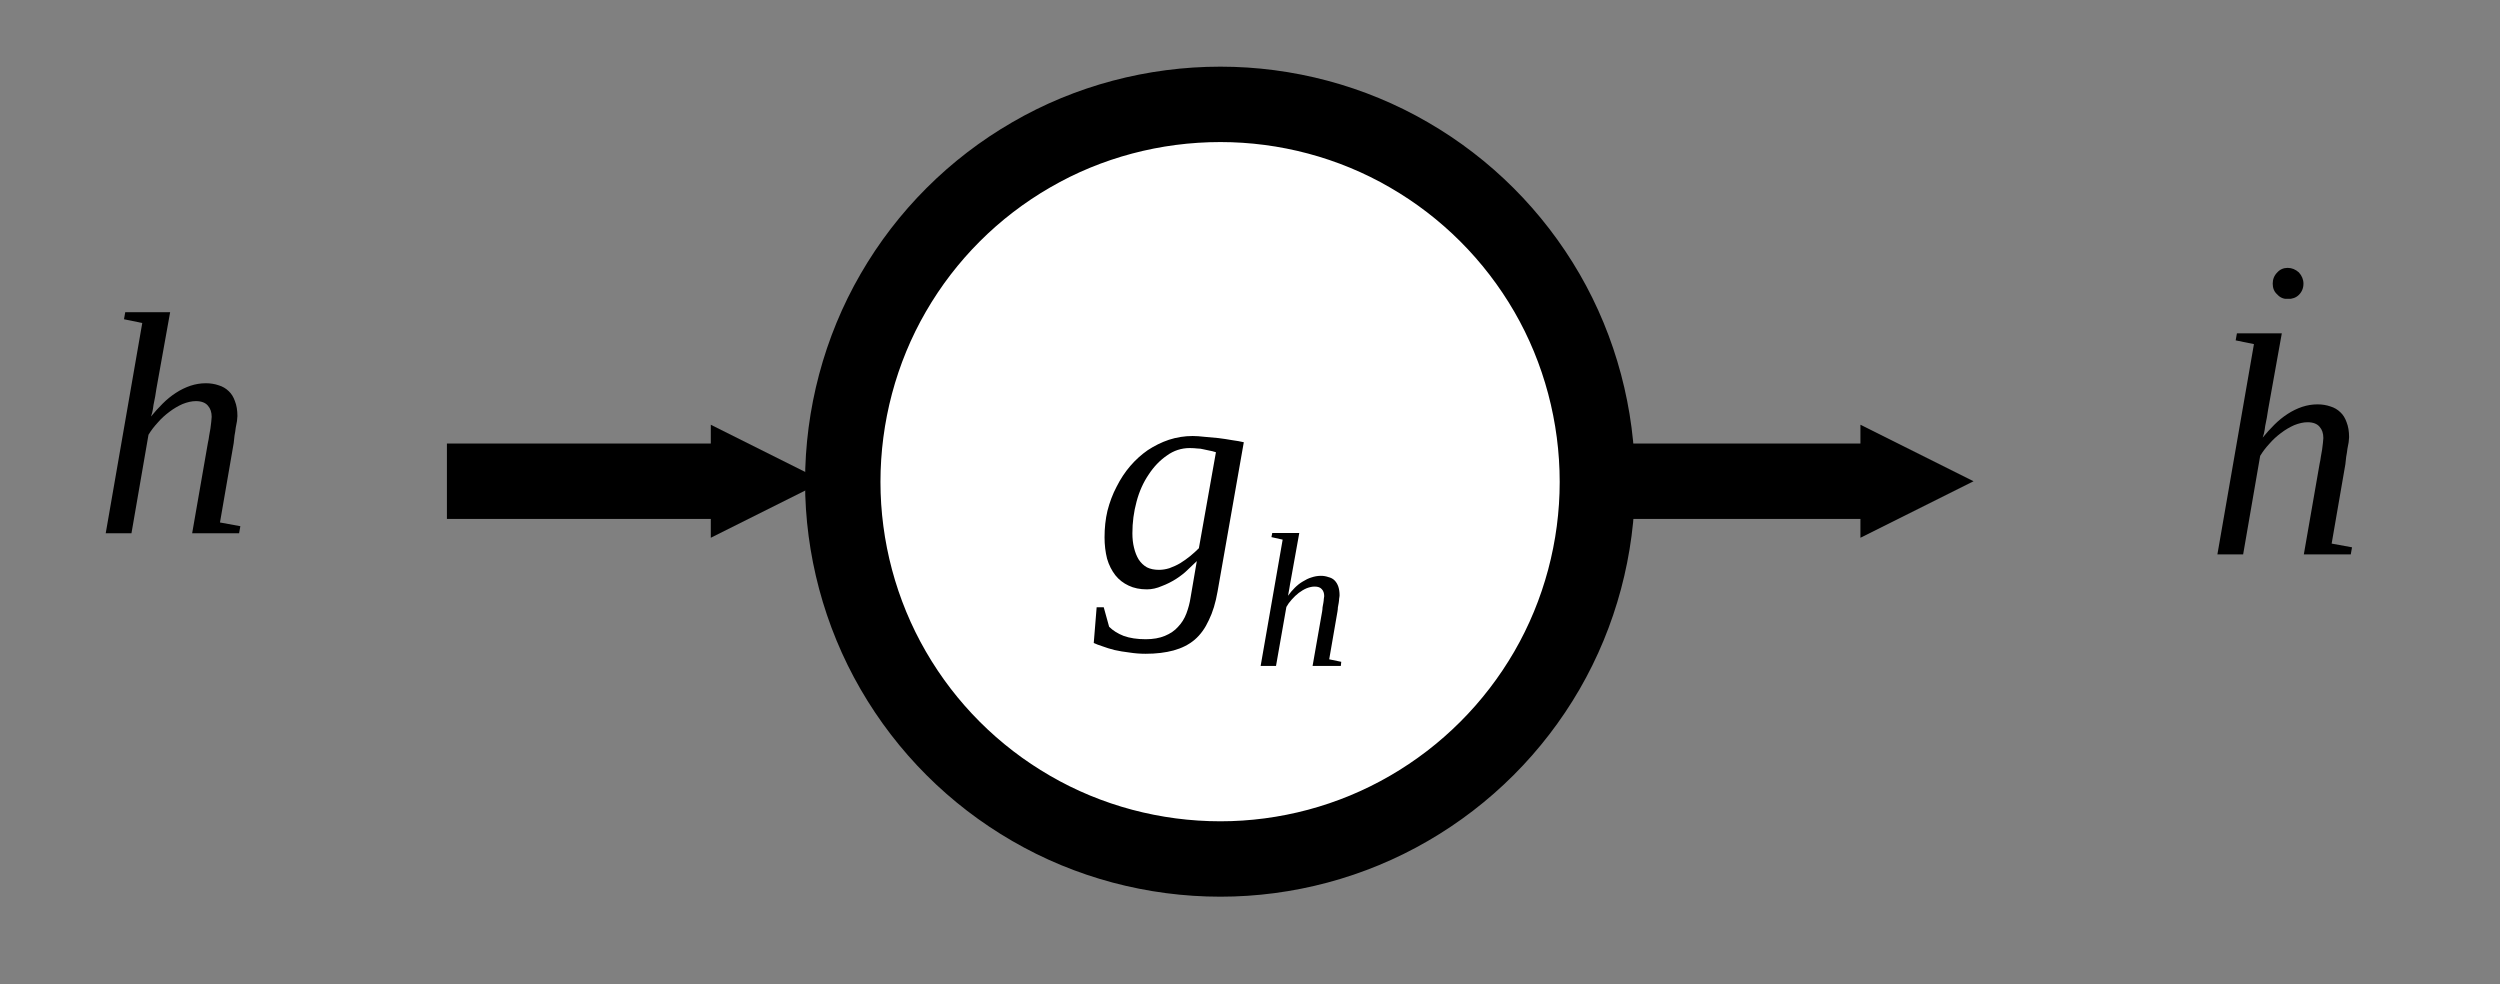 <?xml version="1.0" encoding="UTF-8" standalone="no"?>
<svg
   xmlns:dc="http://purl.org/dc/elements/1.1/"
   xmlns:cc="http://creativecommons.org/ns#"
   xmlns:rdf="http://www.w3.org/1999/02/22-rdf-syntax-ns#"
   xmlns:svg="http://www.w3.org/2000/svg"
   xmlns="http://www.w3.org/2000/svg"
   xmlns:xlink="http://www.w3.org/1999/xlink"
   xmlns:sodipodi="http://sodipodi.sourceforge.net/DTD/sodipodi-0.dtd"
   xmlns:inkscape="http://www.inkscape.org/namespaces/inkscape"
   width="94pt"
   height="37pt"
   viewBox="0 0 94 37"
   version="1.2"
   id="svg997"
   sodipodi:docname="odenet_type2.svg"
   inkscape:version="1.0.1 (3bc2e813f5, 2020-09-07)">
  <rect x="0" y="0" width="94" height="37" fill="#808080" stroke="none"/>
  <sodipodi:namedview
     pagecolor="#ffffff"
     bordercolor="#666666"
     borderopacity="1"
     objecttolerance="10"
     gridtolerance="10"
     guidetolerance="10"
     inkscape:pageopacity="0"
     inkscape:pageshadow="2"
     inkscape:window-width="1920"
     inkscape:window-height="1011"
     id="namedview999"
     showgrid="false"
     inkscape:zoom="1.333836"
     inkscape:cx="292.92083"
     inkscape:cy="308.81824"
     inkscape:window-x="0"
     inkscape:window-y="0"
     inkscape:window-maximized="1"
     inkscape:current-layer="surface799698" />
  <defs
     id="defs950">
    <g
       id="g942">
      <symbol
         overflow="visible"
         id="glyph0-0">
        <path
           style="stroke:none"
           d="M 0.469,0 V -9.328 H 4.188 V 0 Z M 0.938,-0.469 H 3.719 V -8.859 H 0.938 Z m 0,0"
           id="path915" />
      </symbol>
      <symbol
         overflow="visible"
         id="glyph0-1">
        <path
           style="stroke:none"
           d=""
           id="path918" />
      </symbol>
      <symbol
         overflow="visible"
         id="glyph1-0">
        <path
           style="stroke:none"
           d="m 0.391,0 v -7.984 h 3.188 V 0 Z m 0.406,-0.391 H 3.188 V -7.594 H 0.797 Z m 0,0"
           id="path921" />
      </symbol>
      <symbol
         overflow="visible"
         id="glyph1-1">
        <path
           style="stroke:none"
           d="m 2.453,-0.609 c 0.125,0 0.254,-0.02 0.391,-0.062 C 2.988,-0.723 3.125,-0.785 3.25,-0.859 3.383,-0.941 3.508,-1.031 3.625,-1.125 3.75,-1.227 3.859,-1.328 3.953,-1.422 L 4.594,-5.031 C 4.5,-5.062 4.414,-5.082 4.344,-5.094 4.27,-5.113 4.195,-5.129 4.125,-5.141 4.051,-5.16 3.973,-5.172 3.891,-5.172 3.816,-5.18 3.723,-5.188 3.609,-5.188 c -0.312,0 -0.602,0.094 -0.859,0.281 -0.262,0.18 -0.492,0.418 -0.688,0.719 -0.199,0.293 -0.352,0.633 -0.453,1.016 -0.105,0.387 -0.156,0.781 -0.156,1.188 0,0.199 0.02,0.383 0.062,0.547 C 1.555,-1.27 1.613,-1.125 1.688,-1 1.77,-0.875 1.875,-0.773 2,-0.703 c 0.125,0.062 0.273,0.094 0.453,0.094 z M 3.875,-0.938 C 3.789,-0.852 3.68,-0.75 3.547,-0.625 3.422,-0.5 3.27,-0.379 3.094,-0.266 2.926,-0.16 2.75,-0.07 2.562,0 2.375,0.082 2.188,0.125 2,0.125 1.738,0.125 1.508,0.078 1.312,-0.016 1.113,-0.109 0.945,-0.238 0.812,-0.406 0.676,-0.582 0.57,-0.789 0.5,-1.031 c -0.062,-0.25 -0.094,-0.516 -0.094,-0.797 0,-0.352 0.035,-0.688 0.109,-1 0.082,-0.32 0.195,-0.625 0.344,-0.906 C 1.004,-4.023 1.176,-4.285 1.375,-4.516 1.57,-4.742 1.789,-4.941 2.031,-5.109 2.281,-5.273 2.547,-5.406 2.828,-5.5 3.117,-5.594 3.414,-5.641 3.719,-5.641 c 0.133,0 0.285,0.012 0.453,0.031 0.164,0.012 0.336,0.027 0.516,0.047 0.176,0.023 0.348,0.047 0.516,0.078 0.164,0.023 0.312,0.047 0.438,0.078 L 4.656,0.203 C 4.582,0.629 4.473,0.988 4.328,1.281 4.191,1.582 4.016,1.828 3.797,2.016 3.578,2.203 3.312,2.336 3,2.422 2.695,2.504 2.348,2.547 1.953,2.547 1.742,2.547 1.539,2.531 1.344,2.5 1.145,2.477 0.957,2.445 0.781,2.406 0.613,2.363 0.461,2.316 0.328,2.266 0.191,2.223 0.082,2.18 0,2.141 L 0.109,0.797 H 0.375 L 0.578,1.531 C 0.723,1.676 0.906,1.789 1.125,1.875 1.352,1.957 1.629,2 1.953,2 c 0.281,0 0.52,-0.043 0.719,-0.125 0.207,-0.086 0.375,-0.199 0.5,-0.344 0.133,-0.137 0.238,-0.305 0.312,-0.5 0.07,-0.188 0.125,-0.387 0.156,-0.594 z m 0,0"
           id="path924" />
      </symbol>
      <symbol
         overflow="visible"
         id="glyph1-2">
        <path
           style="stroke:none"
           d="M 1.812,-7.906 1.125,-8.047 1.172,-8.312 h 1.688 l -0.516,2.875 c -0.012,0.086 -0.027,0.184 -0.047,0.297 -0.023,0.105 -0.043,0.211 -0.062,0.312 -0.012,0.105 -0.027,0.199 -0.047,0.281 -0.023,0.086 -0.039,0.137 -0.047,0.156 0.133,-0.164 0.281,-0.328 0.438,-0.484 0.156,-0.156 0.32,-0.289 0.5,-0.406 C 3.254,-5.395 3.438,-5.484 3.625,-5.547 c 0.188,-0.062 0.379,-0.094 0.578,-0.094 0.176,0 0.336,0.027 0.484,0.078 0.145,0.043 0.27,0.117 0.375,0.219 0.102,0.094 0.18,0.219 0.234,0.375 0.062,0.156 0.094,0.344 0.094,0.562 0,0.043 -0.008,0.105 -0.016,0.188 -0.012,0.074 -0.027,0.156 -0.047,0.25 C 5.316,-3.875 5.301,-3.773 5.281,-3.672 5.27,-3.566 5.258,-3.473 5.25,-3.391 L 4.734,-0.406 5.5,-0.266 5.453,0 H 3.688 L 4.281,-3.406 C 4.301,-3.488 4.316,-3.578 4.328,-3.672 4.348,-3.766 4.363,-3.852 4.375,-3.938 4.383,-4.031 4.395,-4.113 4.406,-4.188 4.414,-4.27 4.422,-4.332 4.422,-4.375 4.422,-4.551 4.375,-4.691 4.281,-4.797 4.188,-4.91 4.035,-4.969 3.828,-4.969 c -0.156,0 -0.324,0.039 -0.5,0.109 -0.168,0.074 -0.336,0.172 -0.5,0.297 -0.156,0.117 -0.305,0.25 -0.438,0.406 -0.137,0.148 -0.25,0.297 -0.344,0.453 L 1.406,0 H 0.438 Z m 0,0"
           id="path927" />
      </symbol>
      <symbol
         overflow="visible"
         id="glyph2-0">
        <path
           style="stroke:none"
           d="M 0.234,0 V -4.797 H 2.156 V 0 Z m 0.25,-0.234 H 1.906 V -4.562 H 0.484 Z m 0,0"
           id="path930" />
      </symbol>
      <symbol
         overflow="visible"
         id="glyph2-1">
        <path
           style="stroke:none"
           d="M 1.094,-4.75 0.672,-4.844 0.703,-5 H 1.719 l -0.312,1.734 C 1.395,-3.211 1.383,-3.156 1.375,-3.094 c -0.012,0.062 -0.023,0.125 -0.031,0.188 -0.012,0.062 -0.023,0.121 -0.031,0.172 -0.012,0.055 -0.016,0.086 -0.016,0.094 0.07,-0.102 0.156,-0.203 0.25,-0.297 0.094,-0.094 0.191,-0.172 0.297,-0.234 0.113,-0.07 0.223,-0.125 0.328,-0.156 0.113,-0.039 0.234,-0.062 0.359,-0.062 0.102,0 0.195,0.016 0.281,0.047 0.094,0.023 0.172,0.062 0.234,0.125 0.062,0.062 0.109,0.141 0.141,0.234 0.031,0.094 0.047,0.203 0.047,0.328 0,0.031 -0.008,0.074 -0.016,0.125 0,0.043 -0.008,0.094 -0.016,0.156 -0.012,0.055 -0.023,0.109 -0.031,0.172 0,0.055 -0.008,0.105 -0.016,0.156 L 2.844,-0.25 3.297,-0.156 3.281,0 H 2.219 L 2.578,-2.047 C 2.586,-2.098 2.594,-2.148 2.594,-2.203 2.602,-2.266 2.613,-2.32 2.625,-2.375 2.633,-2.426 2.641,-2.473 2.641,-2.516 2.648,-2.566 2.656,-2.602 2.656,-2.625 c 0,-0.113 -0.031,-0.203 -0.094,-0.266 -0.055,-0.062 -0.141,-0.094 -0.266,-0.094 -0.094,0 -0.195,0.023 -0.297,0.062 C 1.895,-2.879 1.797,-2.82 1.703,-2.75 1.609,-2.676 1.52,-2.594 1.438,-2.5 1.352,-2.406 1.285,-2.312 1.234,-2.219 L 0.844,0 H 0.266 Z m 0,0"
           id="path933" />
      </symbol>
      <symbol
         overflow="visible"
         id="glyph3-0">
        <path
           style="stroke:none"
           d="m 0.391,0 v -7.984 h 3.188 V 0 Z m 0.406,-0.391 H 3.188 V -7.594 H 0.797 Z m 0,0"
           id="path936" />
      </symbol>
      <symbol
         overflow="visible"
         id="glyph3-1">
        <path
           style="stroke:none"
           d="M 1.188,-7.562 C 1.07,-7.664 1.016,-7.801 1.016,-7.969 c 0,-0.164 0.055,-0.305 0.172,-0.422 C 1.289,-8.504 1.422,-8.562 1.578,-8.562 1.734,-8.562 1.875,-8.504 2,-8.391 c 0.113,0.125 0.172,0.266 0.172,0.422 0,0.168 -0.059,0.309 -0.172,0.422 -0.105,0.105 -0.246,0.156 -0.422,0.156 -0.156,0 -0.289,-0.055 -0.391,-0.172 z m 0,0"
           id="path939" />
      </symbol>
    </g>
    <clipPath
       id="clip1">
      <path
         d="M 0,0 H 793.672 V 446.43 H 0 Z m 0,0"
         id="path944" />
    </clipPath>
    <clipPath
       id="clip2">
      <path
         d="m 107,405.355 h 2 V 407 h -2 z m 0,0"
         id="path947" />
    </clipPath>
  </defs>
  <g
     id="surface799698">
    <g
       style="fill:#000000;fill-opacity:1"
       id="g958">
      <use
         xlink:href="#glyph0-1"
         x="39.713"
         y="419.188"
         id="use956"
         width="100%"
         height="100%" />
    </g>
    <g
       style="fill:#000000;fill-opacity:1"
       id="g962">
      <use
         xlink:href="#glyph0-1"
         x="395.49"
         y="419.188"
         id="use960"
         width="100%"
         height="100%" />
    </g>
    <path
       style="fill:#ffffff;fill-opacity:1;fill-rule:evenodd;stroke:#000000;stroke-width:2.835;stroke-linecap:butt;stroke-linejoin:round;stroke-miterlimit:10;stroke-opacity:1"
       d="m 60.062,18.122 c 0,2.469 -0.652,4.934 -1.898,7.086 -1.25,2.156 -3.035,3.941 -5.191,5.188 -2.152,1.25 -4.617,1.902 -7.086,1.902 -2.492,0 -4.961,-0.652 -7.113,-1.902 -2.156,-1.246 -3.941,-3.031 -5.188,-5.188 -1.246,-2.152 -1.898,-4.617 -1.898,-7.086 0,-2.492 0.652,-4.961 1.898,-7.113 1.246,-2.156 3.031,-3.941 5.188,-5.187 2.152,-1.25 4.621,-1.898 7.113,-1.898 2.469,0 4.934,0.648 7.086,1.898 2.156,1.246 3.941,3.031 5.191,5.187 1.246,2.152 1.898,4.621 1.898,7.113 z m 0,0"
       id="path964" />
    <path
       style="fill:none;stroke:#000000;stroke-width:2.835;stroke-linecap:butt;stroke-linejoin:round;stroke-miterlimit:10;stroke-opacity:1"
       d="M 60.03,18.095 H 70.237"
       id="path966" />
    <path
       style="fill:#000000;fill-opacity:1;fill-rule:evenodd;stroke:none"
       d="m 69.952,15.97 4.254,2.125 -4.254,2.125 z m 0,0"
       id="path968" />
    <g
       style="fill:#000000;fill-opacity:1"
       id="g972"
       transform="translate(-22.173,-395.764)">
      <use
         xlink:href="#glyph1-1"
         x="63.298"
         y="417.799"
         id="use970"
         width="100%"
         height="100%" />
    </g>
    <g
       style="fill:#000000;fill-opacity:1"
       id="g976"
       transform="translate(-22.173,-395.764)">
      <use
         xlink:href="#glyph2-1"
         x="69.307"
         y="420.804"
         id="use974"
         width="100%"
         height="100%" />
    </g>
    <g
       style="fill:#000000;fill-opacity:1"
       id="g980"
       transform="translate(-22.173,-395.764)">
      <use
         xlink:href="#glyph1-2"
         x="25.71"
         y="415.815"
         id="use978"
         width="100%"
         height="100%" />
    </g>
    <g
       clip-path="url(#clip2)"
       clip-rule="nonzero"
       id="g986"
       transform="translate(-22.173,-395.764)">
      <g
         style="fill:#000000;fill-opacity:1"
         id="g984">
        <use
           xlink:href="#glyph3-1"
           x="106.611"
           y="414.398"
           id="use982"
           width="100%"
           height="100%" />
      </g>
    </g>
    <g
       style="fill:#000000;fill-opacity:1"
       id="g990"
       transform="translate(-22.173,-395.764)">
      <use
         xlink:href="#glyph1-2"
         x="105.109"
         y="416.609"
         id="use988"
         width="100%"
         height="100%" />
    </g>
    <path
       style="fill:none;stroke:#000000;stroke-width:2.835;stroke-linecap:butt;stroke-linejoin:round;stroke-miterlimit:10;stroke-opacity:1"
       d="M 16.804,18.095 H 27.007"
       id="path992" />
    <path
       style="fill:#000000;fill-opacity:1;fill-rule:evenodd;stroke:none"
       d="m 26.726,15.97 4.25,2.125 -4.25,2.125 z m 0,0"
       id="path994" />
  </g>
</svg>
